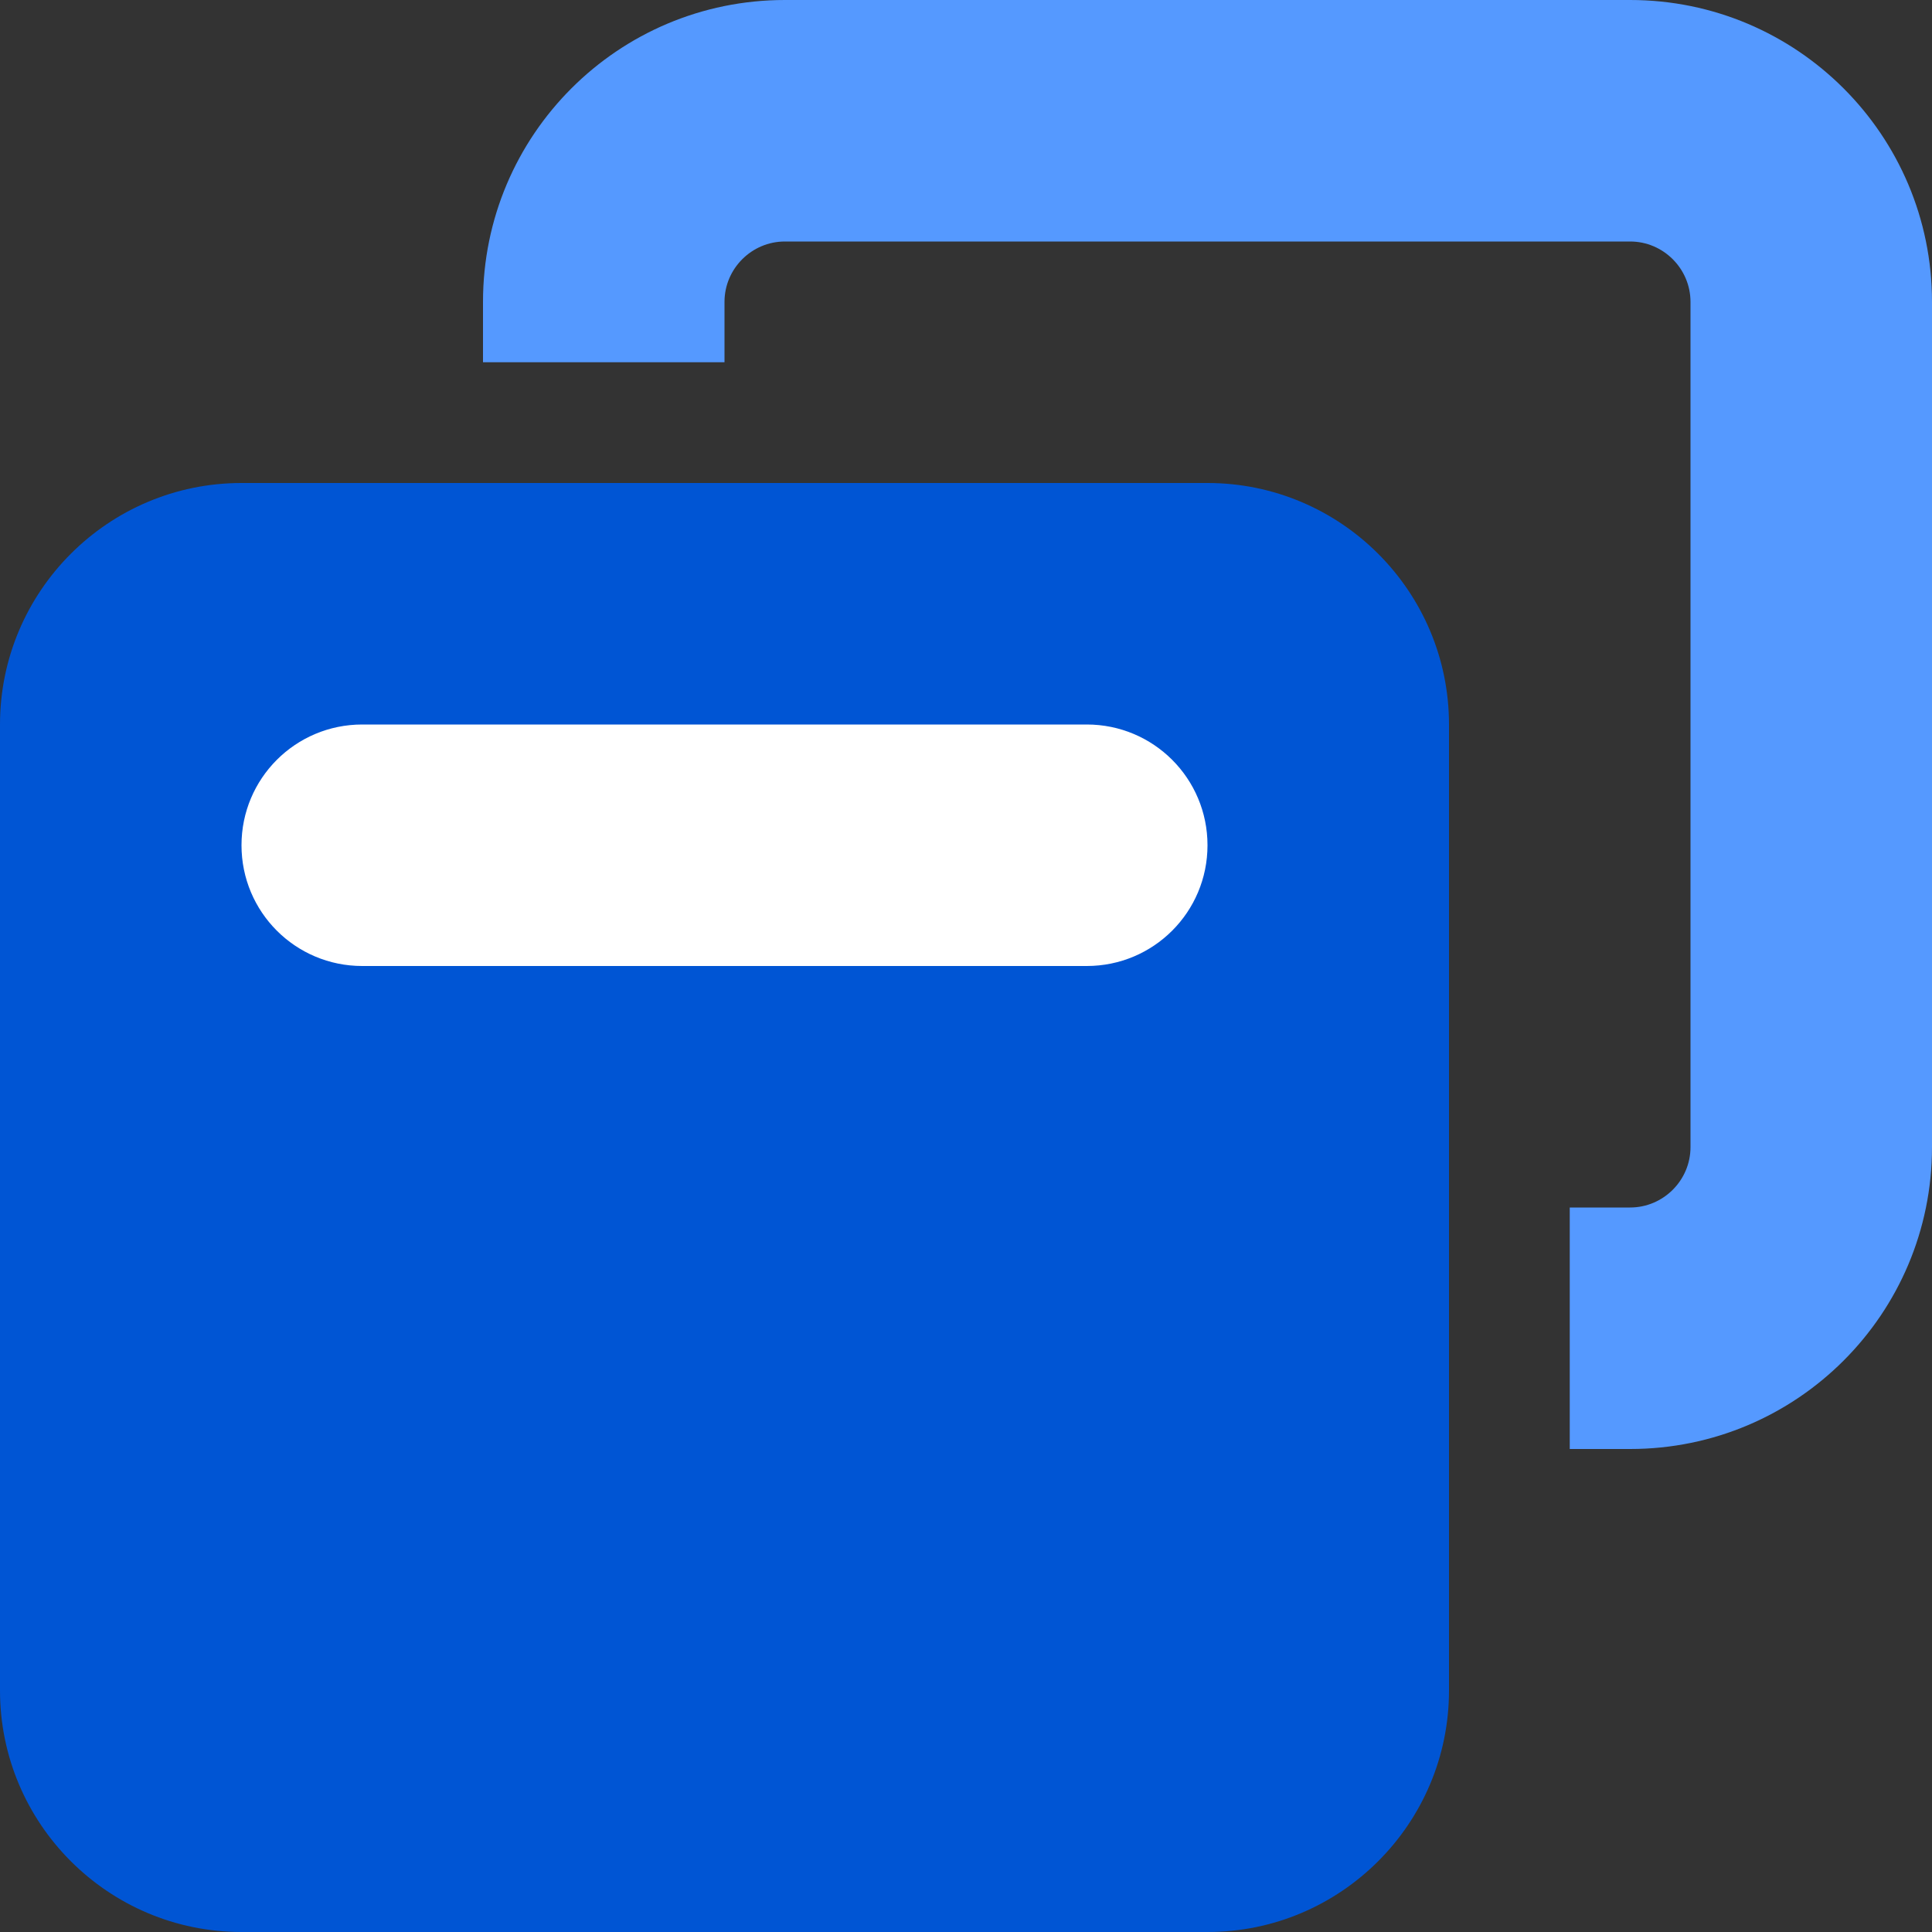 <?xml version="1.0" encoding="UTF-8" standalone="no"?>
<svg
   viewBox="0 0 512 512"
   version="1.1"
   id="svg1"
   sodipodi:docname="window-restore.svg"
   inkscape:version="1.3 (0e150ed6c4, 2023-07-21)"
   xmlns:inkscape="http://www.inkscape.org/namespaces/inkscape"
   xmlns:sodipodi="http://sodipodi.sourceforge.net/DTD/sodipodi-0.dtd"
   xmlns="http://www.w3.org/2000/svg"
   xmlns:svg="http://www.w3.org/2000/svg">
  <rect x="0" y="0" width="512" height="512" fill="#333333" stroke="none"/>
  <defs
     id="defs1" />
  <sodipodi:namedview
     id="namedview1"
     pagecolor="#ffffff"
     bordercolor="#000000"
     borderopacity="0.25"
     inkscape:showpageshadow="2"
     inkscape:pageopacity="0.0"
     inkscape:pagecheckerboard="0"
     inkscape:deskcolor="#d1d1d1"
     showgrid="false"
     inkscape:zoom="1.1228082"
     inkscape:cx="297.91374"
     inkscape:cy="290.78875"
     inkscape:window-width="1920"
     inkscape:window-height="1009"
     inkscape:window-x="-8"
     inkscape:window-y="-8"
     inkscape:window-maximized="1"
     inkscape:current-layer="svg1" />
  <path
     d="m 0,192 c 0,-35.3 28.7,-64 64,-64 h 256 c 35.3,0 64,28.7 64,64 v 256 c 0,35.3 -28.7,64 -64,64 H 64 C 28.7,512 0,483.3 0,448 Z"
     id="path2"
     style="fill:#0055d4" />
  <!--! Font Awesome Free 6.7.2 by @fontawesome - https://fontawesome.com License - https://fontawesome.com/license/free (Icons: CC BY 4.0, Fonts: SIL OFL 1.1, Code: MIT License) Copyright 2024 Fonticons, Inc. -->
  <path
     d="m 64,224 c 0,17.7 14.3,32 32,32 h 192 c 17.7,0 32,-14.3 32,-32 0,-17.7 -14.3,-32 -32,-32 H 96 c -17.7,0 -32,14.3 -32,32 z"
     id="path3"
     style="fill:#ffffff" />
  <path
     d="M 432,64 H 208 c -8.8,0 -16,7.2 -16,16 V 96 H 128 V 80 C 128,35.8 163.8,0 208,0 h 224 c 44.2,0 80,35.8 80,80 v 224 c 0,44.2 -35.8,80 -80,80 h -16 v -64 h 16 c 8.8,0 16,-7.2 16,-16 V 80 c 0,-8.8 -7.2,-16 -16,-16 z"
     id="path1"
     style="fill:#5599ff" />
</svg>
